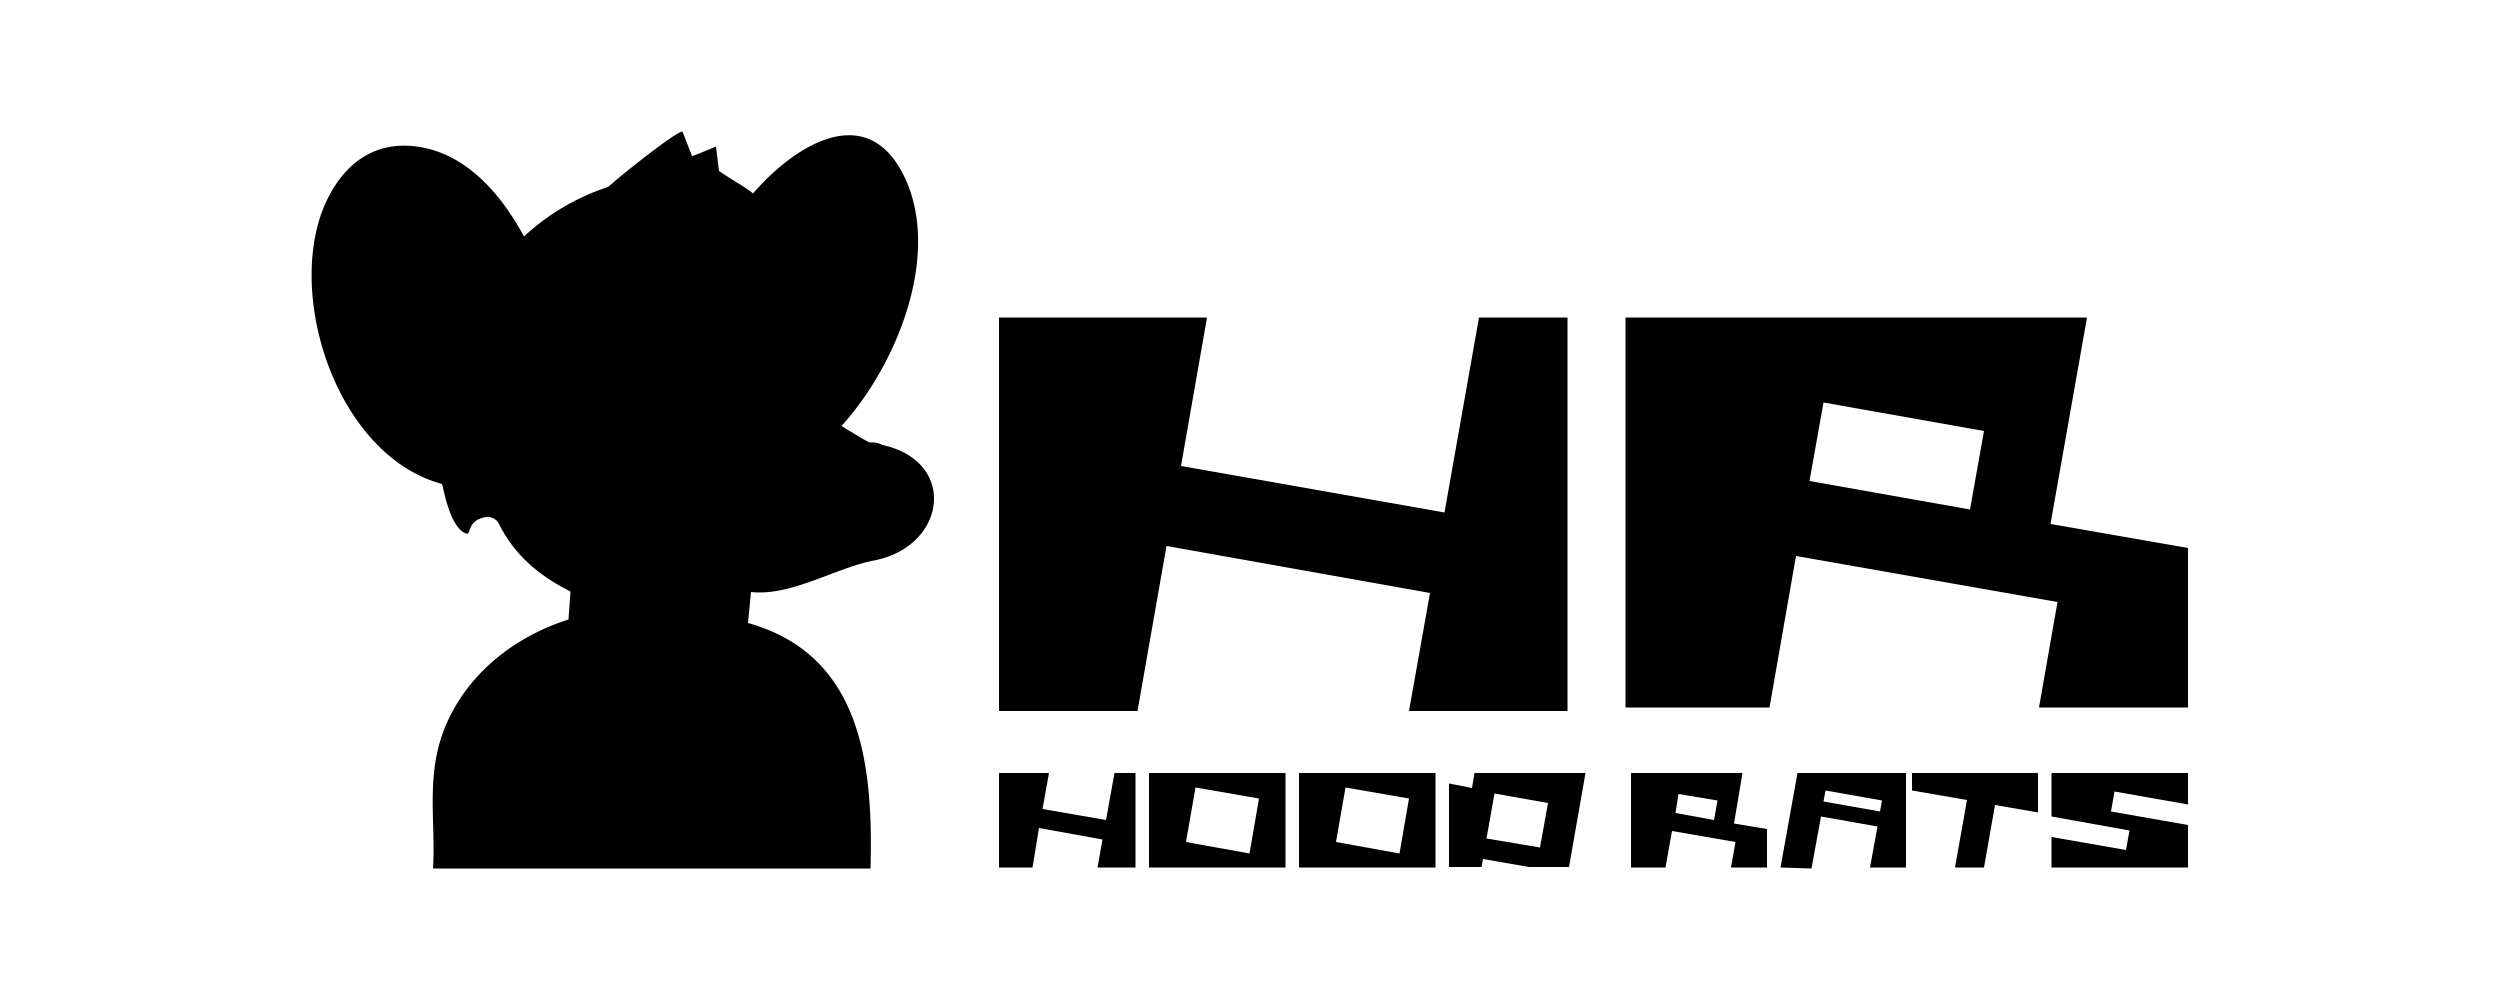 <svg id="Layer_1" data-name="Layer 1" xmlns="http://www.w3.org/2000/svg" viewBox="0 0 500 200"><path d="M176.5,89a4.3,4.3,0,0,0-2.4-.5c-.3.1-3-1.6-5.8-3.3,11.4-12.6,20-34.7,12.5-50s-21.9-6.1-30.2,3.5c-1.2-1.1-4.2-2.7-6.8-4.5l-.6-4.9s-4.7,2-4.8,1.9l-1.9-4.9c-1.4.1-11.5,8.1-14.9,11.1a45.4,45.4,0,0,0-16.8,9.9c-4.6-8.5-11.6-16.7-21.5-18s-16,5.2-19,13.3c-6.6,18.6,3.8,48.7,24.1,54.2.3.7,1.5,8.7,4.8,9.9,1.2.4,0-2.7,4.1-3.3a2.6,2.6,0,0,1,2.4,1.2c3.1,6.3,8,10.5,14.4,13.7l-.4,5.6c-10.4,3.3-19.6,10.3-24.2,20.4s-2.3,19.5-2.9,29.4h87.5c.6-21.5-2.1-42.8-24.5-49.1l.6-6.2c8,.9,17.1-4.9,24.6-6.3C189.3,109.3,191.6,92.3,176.5,89Z"/><path d="M227.1,154.6v18.9h-7.6l1-5.6-12.7-2.3-1.3,7.9h-6.7V154.6h10l-1.3,7.2,12.7,2.2,1.7-9.4Z"/><path d="M229.8,154.6h27.3v18.9H229.8Zm20.1,16.1,1.9-11-12.7-2.2-1.9,10.9Z"/><path d="M259.8,154.6h27.3v18.9H259.8Zm20.1,16.1,1.9-11-12.7-2.2-1.9,10.9Z"/><path d="M317.1,154.6h0l-3.3,18.8h-8l-9.2-1.6-.3,1.6h-6.5V156.7l4.6.9.5-3ZM308,169.5l1.6-8.9-10.7-1.9-1.6,9Z"/><path d="M348.5,154.6l-1.7,10.1,6.6,1.1v7.7h-7.2l.9-5.1-12.7-2.2-1.3,7.3h-6.9V154.6Zm-5.7,9.4.7-3.9-7.8-1.3-.6,3.8Z"/><path d="M381.2,154.6v18.9H374l1.5-8.2-11.3-2-1.9,10.4-6.2-.2,3.4-18.9Zm-5.2,7.7.4-2.2-11.3-2-.4,2.2Z"/><path d="M407.6,154.6v7.9L399,161l-2.2,12.5H391l2.4-13.5-11-1.9v-3.5Z"/><path d="M437.6,154.6v6.3l-14.7-2.6-.7,4,15.4,2.7v8.5H410.3v-6.1l14.9,2.6.7-3.9-15.6-2.8v-8.7Z"/><polygon points="288.9 102.5 236.2 93.2 241.4 63.5 199.8 63.5 199.8 142.2 227.5 142.2 233.3 109.2 286 118.6 281.8 142.2 313.5 142.2 313.5 63.5 295.8 63.5 288.9 102.5"/><path d="M410.1,104.8l7.3-41.3H325.1v78h28.8l5.3-30.3,52.3,9.2-3.7,21.1h29.8V109.6ZM394,101.9l-32.1-5.7,2.8-15.7,32.1,5.7Z"/></svg>
